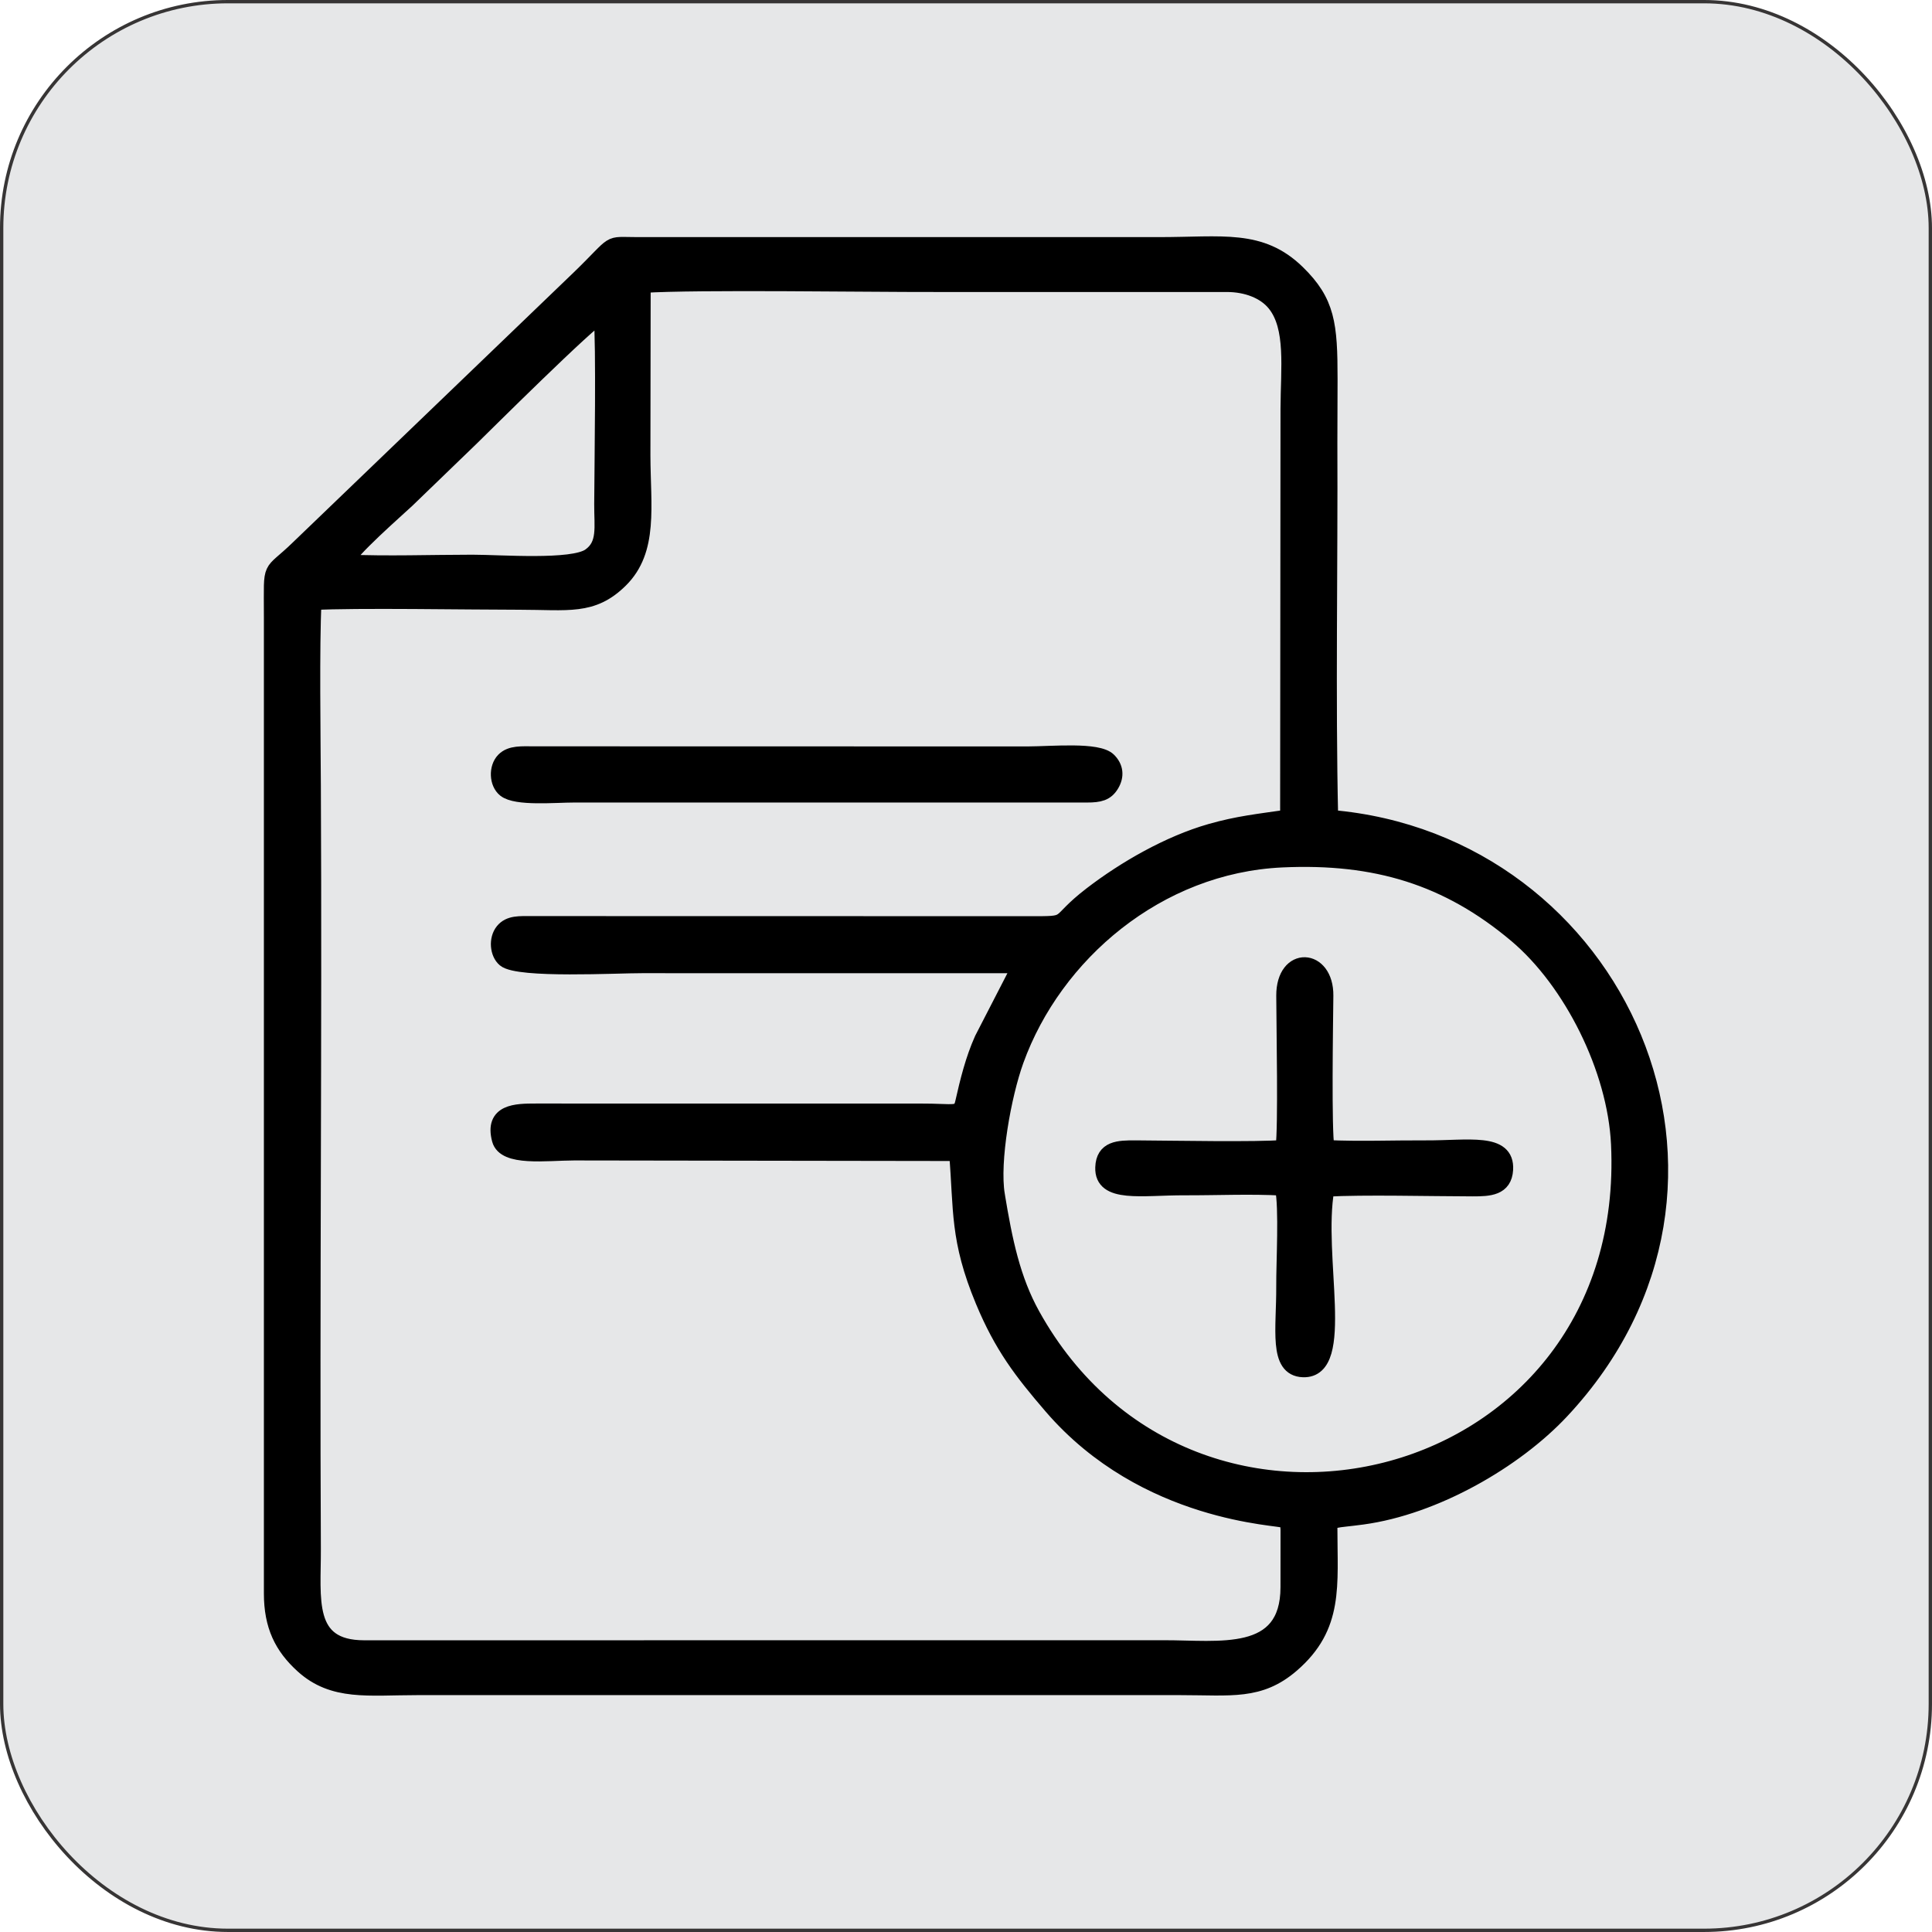 <?xml version="1.0" encoding="UTF-8"?>
<!DOCTYPE svg PUBLIC "-//W3C//DTD SVG 1.1//EN" "http://www.w3.org/Graphics/SVG/1.1/DTD/svg11.dtd">
<!-- Creator: CorelDRAW (Not for commercial use) -->
<svg xmlns="http://www.w3.org/2000/svg" xml:space="preserve" width="1.739in" height="1.739in" version="1.1" style="shape-rendering:geometricPrecision; text-rendering:geometricPrecision; image-rendering:optimizeQuality; fill-rule:evenodd; clip-rule:evenodd"
viewBox="0 0 193252 193252"
 xmlns:xlink="http://www.w3.org/1999/xlink"
 xmlns:xodm="http://www.corel.com/coreldraw/odm/2003">
 <defs>
  <style type="text/css">
   <![CDATA[
    .str1 {stroke:black;stroke-width:1543;stroke-miterlimit:2.613}
    .str0 {stroke:#373535;stroke-width:333;stroke-miterlimit:2.613}
    .fil0 {fill:#E6E7E8}
    .fil1 {fill:black}
   ]]>
  </style>
 </defs>
 <g id="Layer_x0020_1">
  <rect class="fil0 str0" x="166" y="166" width="192919" height="192919" rx="22639" ry="22639"/>
  <g id="_105553683949024">
   <path class="fil1 str1" d="M99742 119533c-558,-3377 642,-9998 1893,-13463 3845,-10642 14187,-19500 26593,-20074 9361,-433 16581,1758 23452,7550 5479,4620 9880,13353 10237,20892 1648,34838 -42608,45960 -58635,17119 -1991,-3583 -2783,-7434 -3540,-12024zm3048 -27118l-49602 -10c-1212,0 -2231,-84 -2883,717 -665,817 -531,2242 185,2843 1362,1144 11347,594 13720,608l37823 4 -3794 7367c-912,2033 -1436,4177 -1920,6315 -303,1337 -792,879 -4340,897l-38369 -2c-1988,-1 -4387,25 -3632,2846 511,1908 4607,1315 7448,1304l38283 57c473,5677 56,8590 2629,14773 1879,4513 3831,7060 6832,10548 9398,10924 22965,11080 23347,11399 460,391 264,24 342,927l-4 5743c0,7315 -6948,6065 -12496,6087l-79931 6c-5963,-1 -5081,-4947 -5105,-9908 -125,-25370 125,-50931 0,-76314 -23,-4736 -157,-14102 64,-18374 4030,-235 15786,-27 20529,-30 4898,0 7340,582 10141,-2191 3039,-3007 2244,-7378 2231,-12475l25 -17026c5490,-349 22469,-73 29152,-91l29254 1c1957,0 3767,674 4791,1940 1914,2365 1362,6453 1346,10512l-37 40862c-2984,435 -5002,640 -7717,1415 -4207,1200 -8603,3739 -11927,6291 -3944,3028 -1724,2960 -6382,2960zm-68158 -36177c57,-901 5342,-5491 6084,-6206 2120,-2043 4187,-4036 6466,-6245 903,-876 12002,-11928 12972,-12222 263,3024 79,14502 54,18863 -13,2304 383,4050 -1221,5178 -1734,1219 -8947,650 -11737,651 -4109,1 -8549,164 -12618,-18zm-7464 5212l0 97936c0,3235 1043,5339 3112,7218 3056,2776 6554,2183 11458,2183l76314 0c5107,0 7939,524 11167,-2264 4438,-3833 3781,-7930 3786,-13710 1,-896 488,-707 3273,-1085 7234,-982 15256,-5598 19922,-10586 21299,-22774 5705,-56944 -23119,-59357 -273,-11932 -25,-25372 -79,-37507l20 -6359c0,-5483 -238,-7726 -3249,-10661 -3671,-3577 -7494,-2768 -13840,-2769l-52148 0c-3255,1 -1947,-472 -5869,3321l-28102 27014c-2936,2855 -2646,1317 -2646,6625z"/>
   <path class="fil1 str1" d="M128365 114794c-2504,233 -11247,65 -14765,45 -1733,-10 -3208,39 -3273,1943 -94,2797 3888,1996 8150,2009 3179,10 6693,-150 9827,30 423,2005 112,7449 126,9827 26,4276 -772,8247 1916,8342 4473,157 1151,-11324 2357,-18064 3656,-209 10417,-34 14607,-28 1673,2 3163,-69 3272,-1906 175,-2942 -3709,-2131 -7938,-2153 -3262,-17 -6702,123 -9937,-32 -304,-1789 -139,-12111 -106,-15210 42,-3982 -4185,-4222 -4169,2 13,3402 207,13017 -66,15195z"/>
   <path class="fil1 str1" d="M57426 79503l51300 0c1251,0 1923,-162 2433,-997 554,-906 419,-1785 -271,-2465 -1082,-1066 -5618,-615 -8098,-606l-49392 -11c-1182,0 -2310,-108 -3008,610 -739,761 -685,2296 128,2946 1121,895 4972,523 6907,523z"/>
  </g>
 </g>
</svg>
